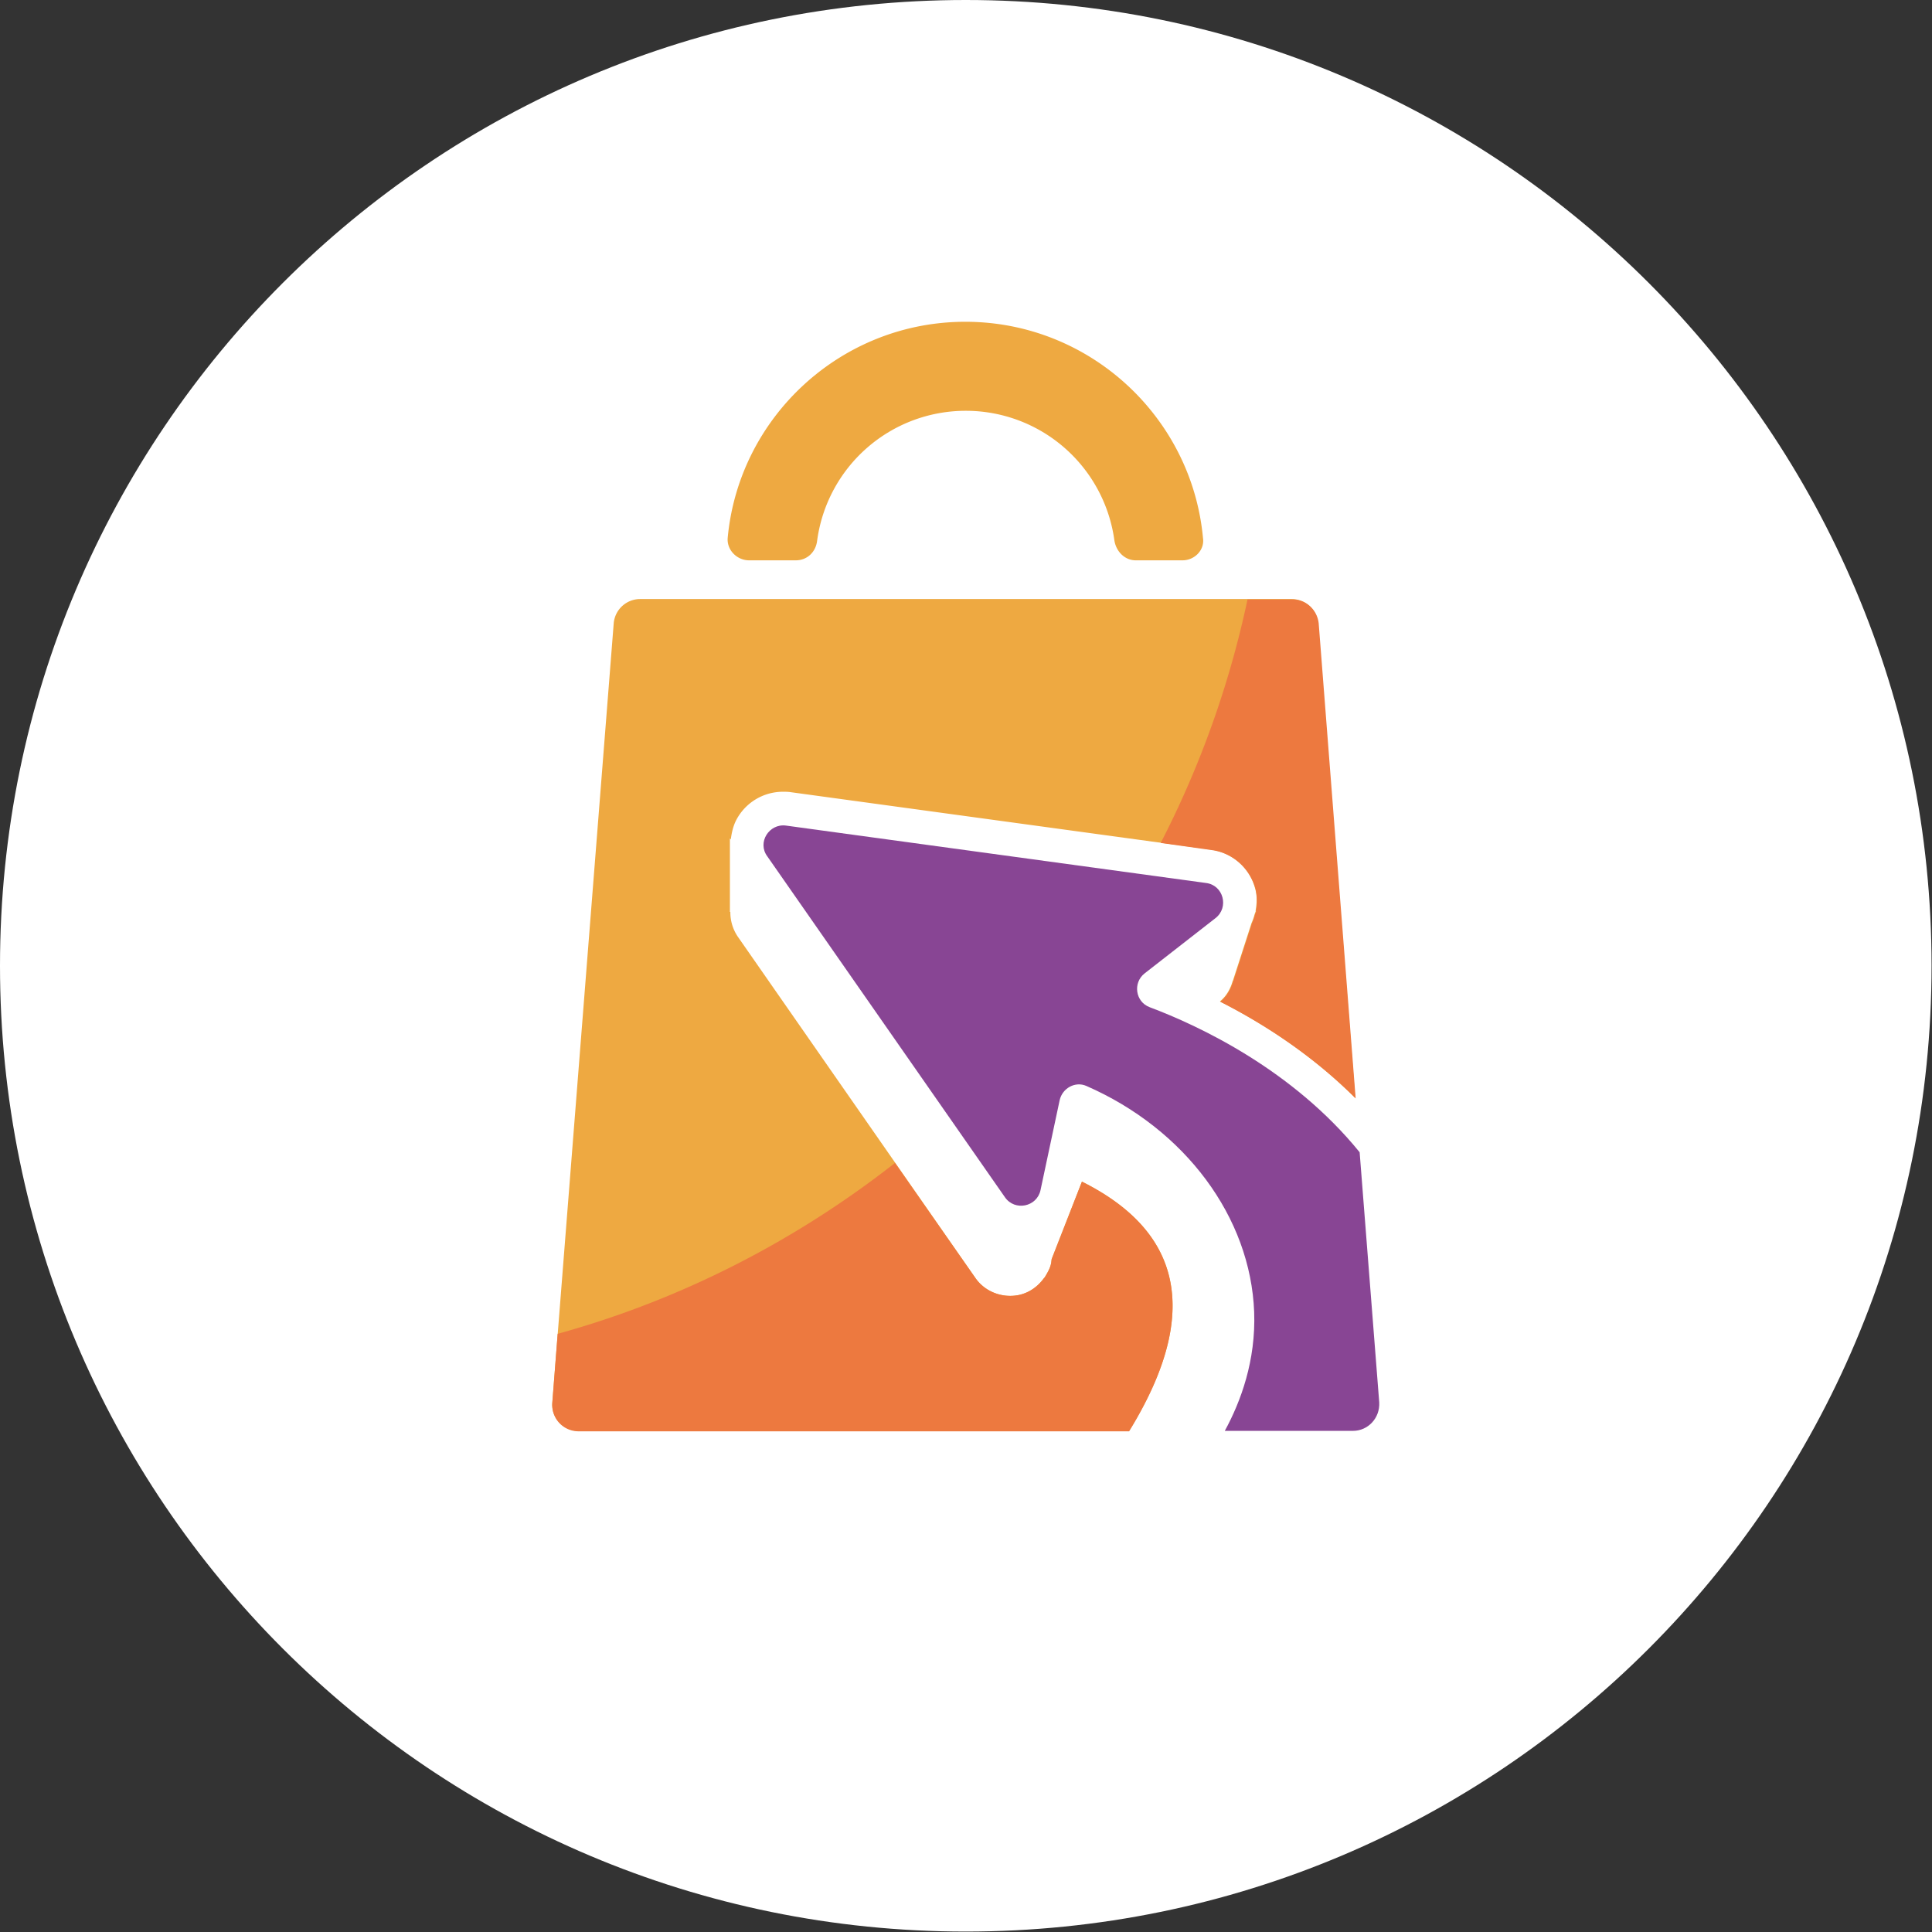 <svg width="123" height="123" viewBox="0 0 123 123" fill="none" xmlns="http://www.w3.org/2000/svg"><rect x="0" y="0" width="123" height="123" fill="#333333" stroke="none"/><path d="M61.486 122.972c33.958 0 61.486-27.528 61.486-61.486S95.444 0 61.486 0 0 27.528 0 61.486s27.528 61.486 61.486 61.486z" fill="#fff"/><path d="M87.327 90.614zM68.881 75.228l-1.927 4.93-.028.227c-.057.34-.227.623-.397.907l-.028.056v-.028c-.397.567-.963.992-1.672 1.133-1.048.199-2.125-.226-2.72-1.076L46.98 59.644a2.745 2.745 0 01-.482-1.587h-.028v-4.675l.056.057c.057-.425.142-.822.34-1.218a3.352 3.352 0 013.004-1.814c.141 0 .311 0 .481.028l26.748 3.656c1.36.198 2.465 1.161 2.805 2.465.142.481.114.963.029 1.445l.028-.029-.085.227a3.332 3.332 0 01-.198.567l-1.19 3.683v-.028c-.142.51-.397.992-.822 1.332 2.663 1.36 5.808 3.343 8.613 6.148l-2.38-30.233c-.056-.878-.793-1.53-1.671-1.53H40.745a1.69 1.69 0 00-1.672 1.53l-3.91 49.614a1.674 1.674 0 001.672 1.813h35.05c5.326-8.642 2.21-13.26-3.004-15.867zm18.786 14.876c.028-.057.057-.114.057-.17 0 .056-.029.113-.057.17z" fill="#EEA941"/><path d="M68.881 75.228l-1.927 4.93-.028.227c-.057.34-.227.623-.397.907l-.028.056v-.028c-.397.567-.963.992-1.672 1.133-1.048.199-2.125-.226-2.72-1.076l-5.128-7.339c-6.29 4.93-13.573 8.699-21.478 10.88l-.34 4.392a1.674 1.674 0 001.672 1.814h35.05c5.326-8.67 2.21-13.29-3.004-15.896zm17.426-5.298c-2.805-2.806-5.979-4.817-8.614-6.15.425-.367.68-.82.822-1.33v.028l1.19-3.684c.085-.198.142-.368.198-.567l.085-.226-.028.028a3.55 3.55 0 00-.028-1.445c-.369-1.303-1.445-2.295-2.806-2.465l-3.23-.453a61.927 61.927 0 005.526-15.5h2.861c.879 0 1.587.68 1.672 1.53l2.352 30.234z" fill="#ED793F"/><path d="M73.188 64.12c-.907-.34-1.077-1.558-.312-2.153l4.505-3.513c.879-.68.51-2.097-.594-2.238L50.038 52.56c-1.077-.141-1.842 1.077-1.19 1.956 5.043 7.225 10.087 14.479 15.13 21.704.624.906 2.04.623 2.267-.454l1.218-5.723c.17-.765.992-1.219 1.7-.907 6.29 2.749 10.456 8.359 10.683 14.394.113 3.088-.85 5.695-1.87 7.565h8.16c.963 0 1.728-.821 1.672-1.813l-1.247-15.924c-4.25-5.242-10.2-8.047-13.374-9.237z" fill="#884594"/><path d="M75.285 35.673H72.31c-.709 0-1.247-.567-1.36-1.247a9.543 9.543 0 00-9.464-8.273 9.543 9.543 0 00-9.464 8.273c-.085.709-.623 1.247-1.36 1.247h-2.975c-.765 0-1.417-.652-1.36-1.417.708-7.707 7.225-13.77 15.13-13.77 7.906 0 14.423 6.063 15.131 13.77.114.765-.538 1.417-1.303 1.417z" fill="#EEA941"/></svg>